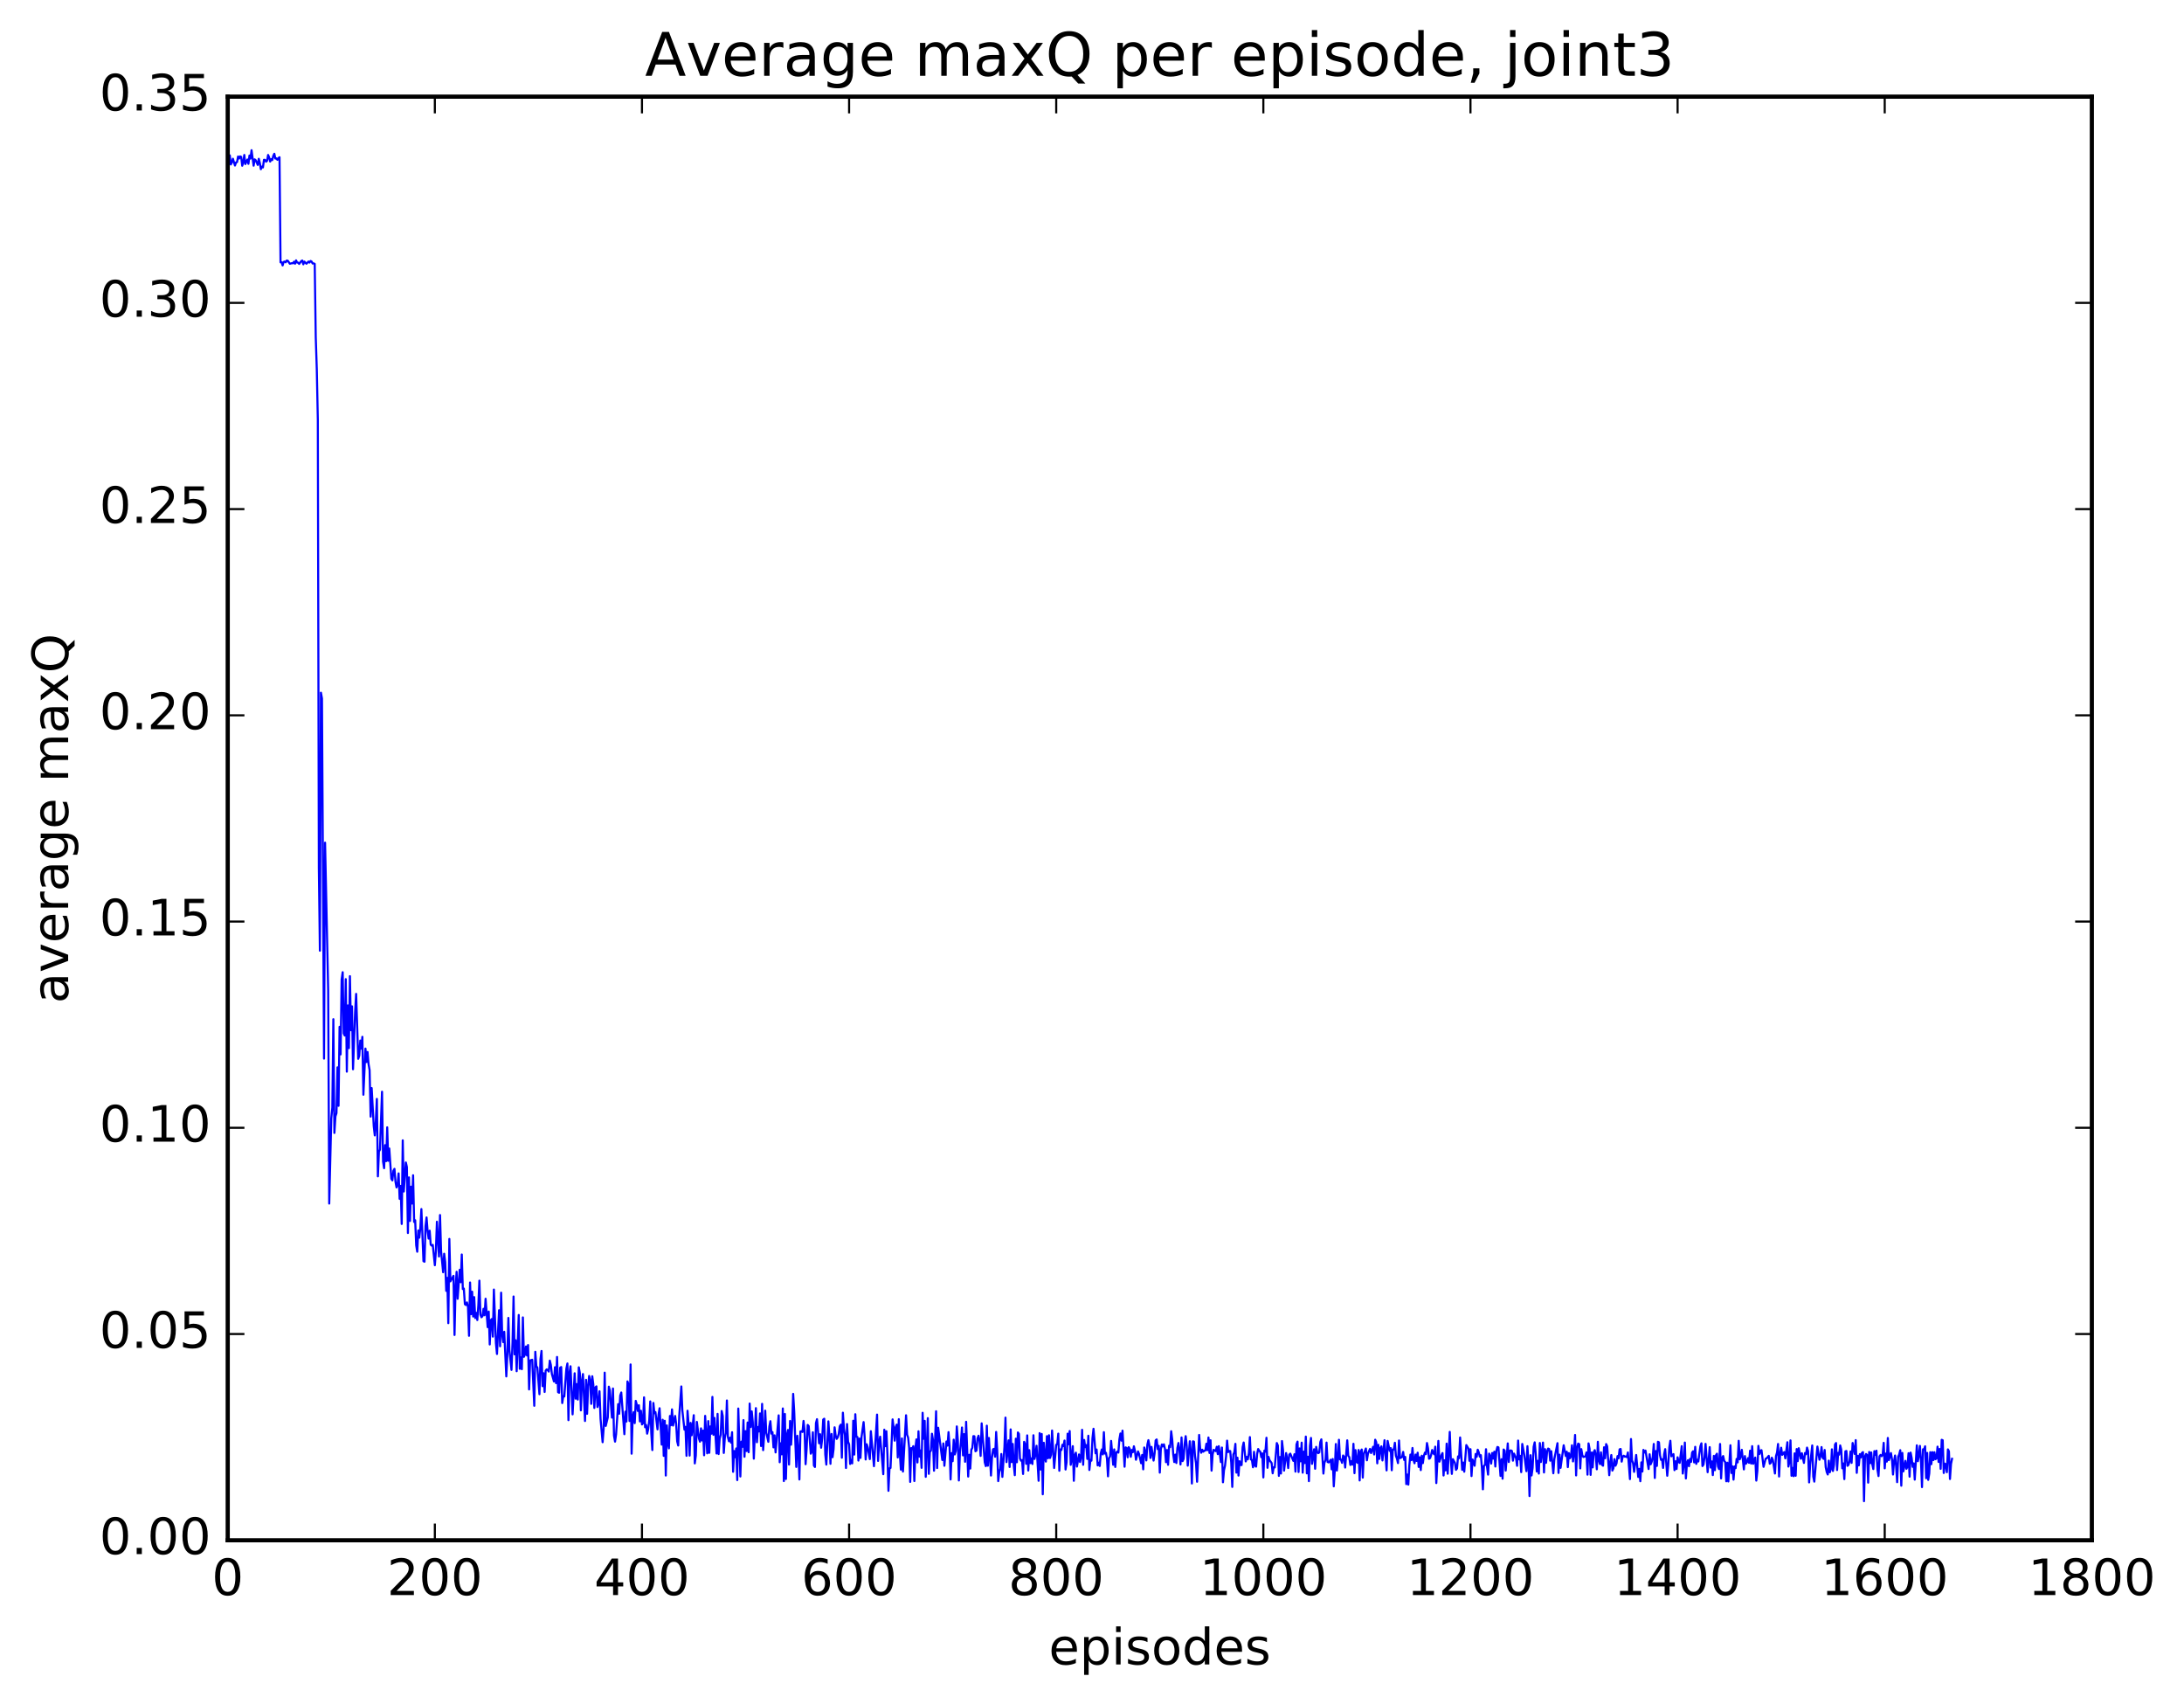 <?xml version="1.0" encoding="utf-8" standalone="no"?>
<!DOCTYPE svg PUBLIC "-//W3C//DTD SVG 1.1//EN"
  "http://www.w3.org/Graphics/SVG/1.1/DTD/svg11.dtd">
<!-- Created with matplotlib (http://matplotlib.org/) -->
<svg height="408pt" version="1.1" viewBox="0 0 523 408" width="523pt" xmlns="http://www.w3.org/2000/svg" xmlns:xlink="http://www.w3.org/1999/xlink">
 <defs>
  <style type="text/css">
*{stroke-linecap:butt;stroke-linejoin:round;stroke-miterlimit:100000;}
  </style>
 </defs>
 <g id="figure_1">
  <g id="patch_1">
   <path d="M 0 408.169 
L 523.403 408.169 
L 523.403 0 
L 0 0 
z
" style="fill:#ffffff;"/>
  </g>
  <g id="axes_1">
   <g id="patch_2">
    <path d="M 54.532 368.742 
L 500.933 368.742 
L 500.933 23.142 
L 54.532 23.142 
z
" style="fill:#ffffff;"/>
   </g>
   <g id="line2d_1">
    <path clip-path="url(#p79b39a0d99)" d="M 54.781 37.393 
L 55.029 37.196 
L 55.276 39.369 
L 55.525 38.87 
L 55.773 38.004 
L 56.269 39.627 
L 56.517 38.889 
L 56.764 38.807 
L 57.013 37.469 
L 57.261 37.949 
L 57.508 37.443 
L 57.757 37.557 
L 58.005 39.679 
L 58.252 38.902 
L 58.501 37.098 
L 58.748 39.277 
L 59.245 38.191 
L 59.492 39.219 
L 59.74 37.23 
L 59.989 37.972 
L 60.236 35.959 
L 60.733 39.663 
L 60.98 38.15 
L 61.228 38.352 
L 61.724 39.476 
L 61.972 38.015 
L 62.221 39.02 
L 62.468 40.51 
L 62.717 39.89 
L 62.965 40.086 
L 63.212 38.259 
L 63.461 38.279 
L 63.709 38.703 
L 63.956 38.498 
L 64.204 37.1 
L 64.453 37.695 
L 64.701 38.679 
L 64.948 38.093 
L 65.197 38.327 
L 65.445 37.309 
L 65.692 36.809 
L 65.941 37.965 
L 66.189 37.912 
L 66.436 38.256 
L 66.684 37.839 
L 66.933 37.644 
L 67.18 62.797 
L 67.428 62.769 
L 67.677 63.541 
L 67.924 62.716 
L 68.172 62.613 
L 68.421 62.802 
L 68.668 62.37 
L 68.916 62.422 
L 69.412 63.139 
L 69.909 63.005 
L 70.156 63.029 
L 70.404 62.661 
L 70.653 63.125 
L 70.9 62.331 
L 71.148 62.853 
L 71.397 62.876 
L 71.644 63.179 
L 72.141 62.506 
L 72.388 62.371 
L 72.636 63.274 
L 72.885 62.62 
L 73.38 63.13 
L 73.876 62.616 
L 74.124 62.861 
L 74.373 62.482 
L 74.621 62.614 
L 74.868 63.088 
L 75.117 63.048 
L 75.365 63.181 
L 75.612 80.702 
L 75.861 88.403 
L 76.109 100.475 
L 76.356 207.796 
L 76.605 227.599 
L 76.853 165.835 
L 77.1 167.209 
L 77.597 253.431 
L 77.844 201.734 
L 78.588 237.155 
L 78.837 288.131 
L 79.332 267.73 
L 79.581 265.177 
L 79.829 243.995 
L 80.076 271.224 
L 80.325 267.265 
L 80.573 266.48 
L 80.82 255.525 
L 81.069 264.734 
L 81.317 245.818 
L 81.564 252.425 
L 81.812 234.497 
L 82.061 232.752 
L 82.308 247.385 
L 82.556 247.916 
L 82.805 234.409 
L 83.052 256.555 
L 83.3 240.695 
L 83.549 250.923 
L 83.796 233.695 
L 84.044 246.64 
L 84.293 240.915 
L 84.54 255.984 
L 85.037 242.295 
L 85.284 237.938 
L 85.781 253.482 
L 86.028 252.749 
L 86.276 249.107 
L 86.525 251.056 
L 86.772 248.217 
L 87.02 262.081 
L 87.516 251.034 
L 87.764 254.26 
L 88.013 251.847 
L 88.26 254.761 
L 88.508 256.187 
L 88.757 267.319 
L 89.004 260.485 
L 89.501 269.605 
L 89.749 271.816 
L 89.996 268.409 
L 90.245 263.081 
L 90.493 281.619 
L 90.74 275.667 
L 90.989 275.236 
L 91.484 261.361 
L 91.733 278.081 
L 91.981 279.666 
L 92.228 274.15 
L 92.477 277.978 
L 92.725 269.88 
L 92.972 277.9 
L 93.221 274.95 
L 93.716 282.201 
L 93.965 282.585 
L 94.213 280.304 
L 94.46 279.824 
L 94.709 282.901 
L 94.957 284.267 
L 95.204 283.622 
L 95.453 280.915 
L 95.701 287.006 
L 95.948 283.899 
L 96.197 293.016 
L 96.445 272.998 
L 96.692 285.25 
L 97.189 278.299 
L 97.436 279.387 
L 97.684 295.183 
L 97.933 281.867 
L 98.18 292.302 
L 98.428 284.094 
L 98.677 288.127 
L 98.924 281.358 
L 99.172 292.534 
L 99.421 292.125 
L 99.668 298.141 
L 99.916 299.664 
L 100.165 294.591 
L 100.412 296.305 
L 100.66 293.911 
L 100.909 289.453 
L 101.404 301.925 
L 101.653 302.056 
L 101.9 293.53 
L 102.148 291.457 
L 102.397 294.749 
L 102.644 296.519 
L 102.892 294.631 
L 103.141 297.971 
L 103.388 298.21 
L 103.636 298.027 
L 104.132 302.895 
L 104.38 299.554 
L 104.629 292.484 
L 105.124 300.805 
L 105.373 290.882 
L 105.621 299.482 
L 106.117 304.578 
L 106.365 300.148 
L 106.612 302.131 
L 106.861 309.038 
L 107.109 305.921 
L 107.356 316.769 
L 107.605 296.601 
L 107.853 306.766 
L 108.597 305.438 
L 108.844 319.594 
L 109.093 308.425 
L 109.341 304.469 
L 109.588 310.93 
L 110.085 303.99 
L 110.332 306.967 
L 110.581 300.328 
L 110.829 308.601 
L 111.076 308.48 
L 111.325 312.227 
L 111.573 312.424 
L 111.82 311.795 
L 112.069 312.873 
L 112.317 319.791 
L 112.564 307.03 
L 112.812 314.616 
L 113.061 309.234 
L 113.308 315.183 
L 113.556 310.527 
L 113.805 315.544 
L 114.052 314.302 
L 114.3 316.022 
L 114.549 312.464 
L 114.796 306.588 
L 115.044 314.733 
L 115.293 315.351 
L 115.54 315.096 
L 115.788 313.32 
L 116.037 314.876 
L 116.284 310.92 
L 116.781 317.722 
L 117.028 313.987 
L 117.276 321.867 
L 117.525 316.063 
L 117.772 315.774 
L 118.02 319.99 
L 118.269 308.718 
L 118.764 321.568 
L 119.013 324.144 
L 119.508 313.667 
L 119.757 322.297 
L 120.004 309.471 
L 120.252 319.495 
L 120.501 321.307 
L 120.749 318.83 
L 121.245 329.513 
L 121.493 324.409 
L 121.74 315.512 
L 121.989 323.236 
L 122.484 327.951 
L 122.733 321.442 
L 122.981 310.381 
L 123.228 324.237 
L 123.477 320.852 
L 123.725 328.269 
L 124.221 314.809 
L 124.469 327.688 
L 124.716 324.959 
L 124.965 327.791 
L 125.213 315.39 
L 125.46 324.821 
L 125.709 324.304 
L 125.957 322.348 
L 126.204 324.51 
L 126.453 322.006 
L 126.701 332.629 
L 126.948 325.687 
L 127.445 325.528 
L 127.941 336.546 
L 128.189 323.616 
L 128.436 327.055 
L 128.685 327.4 
L 129.18 333.778 
L 129.429 325.356 
L 129.677 323.424 
L 129.924 331.851 
L 130.173 328.754 
L 130.421 333.236 
L 130.668 328.127 
L 130.917 327.827 
L 131.165 328.008 
L 131.412 328.354 
L 131.661 325.733 
L 131.909 326.752 
L 132.156 328.922 
L 132.653 330.726 
L 132.9 327.308 
L 133.149 331.121 
L 133.397 324.854 
L 133.644 333.284 
L 133.893 333.426 
L 134.141 327.428 
L 134.388 327.27 
L 134.637 335.895 
L 134.885 334.259 
L 135.132 334.319 
L 135.629 327.67 
L 135.876 326.415 
L 136.125 339.988 
L 136.373 328.682 
L 136.62 327.085 
L 137.117 338.6 
L 137.613 328.762 
L 137.861 334.843 
L 138.108 331.355 
L 138.357 335.059 
L 138.605 327.345 
L 138.852 328.697 
L 139.101 337.642 
L 139.349 330.648 
L 139.596 328.948 
L 140.093 340.187 
L 140.34 330.326 
L 140.589 338.468 
L 140.837 331.901 
L 141.084 329.409 
L 141.333 330.496 
L 141.581 336.089 
L 141.828 329.48 
L 142.077 331.415 
L 142.325 337.063 
L 142.572 332.143 
L 142.821 331.898 
L 143.069 336.84 
L 143.316 335.904 
L 143.565 333.069 
L 143.812 339.66 
L 144.309 345.268 
L 144.556 341.954 
L 144.804 328.612 
L 145.053 341.366 
L 145.548 339.335 
L 145.797 331.971 
L 146.044 332.89 
L 146.541 339.377 
L 146.788 332.409 
L 147.036 343.688 
L 147.285 345.126 
L 147.532 343.382 
L 148.029 336.152 
L 148.276 338.451 
L 148.524 334.113 
L 148.773 333.366 
L 149.517 343.353 
L 149.764 337.95 
L 150.012 340.311 
L 150.261 330.714 
L 150.508 331.412 
L 150.756 340.193 
L 151.005 326.649 
L 151.252 348.019 
L 151.5 339.366 
L 151.749 338.066 
L 151.996 340.694 
L 152.244 335.368 
L 152.493 336.296 
L 152.74 337.785 
L 152.988 336.418 
L 153.237 340.286 
L 153.484 337.738 
L 153.732 341.012 
L 153.981 340.743 
L 154.228 334.527 
L 154.476 341.684 
L 154.725 341.134 
L 154.972 343.22 
L 155.22 342.154 
L 155.469 340.075 
L 155.716 335.507 
L 155.964 343.113 
L 156.213 347.148 
L 156.46 335.869 
L 156.708 338.318 
L 156.957 338.057 
L 157.452 342.194 
L 157.701 338.652 
L 157.948 337.134 
L 158.445 345.846 
L 158.692 339.887 
L 158.94 348.537 
L 159.189 340.136 
L 159.436 353.245 
L 159.685 341.242 
L 159.933 345.323 
L 160.18 346.735 
L 160.429 338.989 
L 160.677 341.193 
L 160.924 337.407 
L 161.173 341.281 
L 161.668 338.981 
L 161.917 340.885 
L 162.165 345.072 
L 162.412 346.058 
L 162.661 338.916 
L 163.156 331.917 
L 163.405 337.698 
L 163.9 342.252 
L 164.149 341.592 
L 164.397 348.517 
L 164.644 337.733 
L 164.893 340.97 
L 165.141 348.469 
L 165.388 340.641 
L 165.637 343.6 
L 166.132 338.796 
L 166.381 350.339 
L 166.629 348.464 
L 166.876 340.407 
L 167.373 344.372 
L 167.62 345.138 
L 167.869 341.95 
L 168.117 344.84 
L 168.364 342.484 
L 168.613 348.39 
L 168.861 338.963 
L 169.357 347.928 
L 169.605 340.21 
L 169.852 347.803 
L 170.101 341.481 
L 170.349 343.232 
L 170.596 334.421 
L 170.845 343.491 
L 171.093 339.455 
L 171.589 347.968 
L 171.837 338.479 
L 172.084 348.103 
L 172.333 344.433 
L 172.581 343.48 
L 172.828 337.797 
L 173.077 339.022 
L 173.325 347.835 
L 173.572 344.212 
L 173.821 343.06 
L 174.069 335.275 
L 174.316 344.06 
L 174.565 345.042 
L 174.812 344.187 
L 175.06 345.372 
L 175.309 342.872 
L 175.556 352.349 
L 175.804 347.375 
L 176.053 348.866 
L 176.3 346.759 
L 176.548 354.335 
L 176.797 337.205 
L 177.292 353.474 
L 177.541 345.126 
L 177.788 346.385 
L 178.036 339.975 
L 178.285 348.748 
L 178.532 342.619 
L 178.78 347.379 
L 179.029 340.552 
L 179.276 347.662 
L 179.524 336.011 
L 179.773 341.641 
L 180.02 337.892 
L 180.268 340.436 
L 180.517 349.204 
L 181.012 337.106 
L 181.261 345.271 
L 181.508 341.628 
L 181.756 342.694 
L 182.005 338.372 
L 182.252 346.185 
L 182.5 336.086 
L 182.749 347.165 
L 182.996 343.514 
L 183.244 337.717 
L 183.493 342.966 
L 183.988 345.173 
L 184.237 341.5 
L 184.484 340.233 
L 184.732 343.222 
L 184.981 342.847 
L 185.228 346.501 
L 185.476 343.625 
L 185.725 347.711 
L 186.469 338.837 
L 186.716 350.062 
L 186.964 345.53 
L 187.213 348.166 
L 187.46 337.186 
L 187.708 354.575 
L 187.957 338.506 
L 188.204 354.075 
L 188.452 343.476 
L 188.701 342.326 
L 188.948 350.616 
L 189.196 340.179 
L 189.445 345.863 
L 189.692 341.452 
L 189.94 333.694 
L 190.189 337.952 
L 190.685 351.183 
L 190.933 343.727 
L 191.18 347.1 
L 191.429 354.187 
L 191.677 342.686 
L 191.924 342.637 
L 192.173 342.817 
L 192.421 340.169 
L 192.668 342.405 
L 192.917 350.532 
L 193.165 346.799 
L 193.412 341.131 
L 193.661 341.408 
L 194.156 348.019 
L 194.405 347.56 
L 194.653 342.896 
L 194.9 350.831 
L 195.149 351.2 
L 195.397 340.689 
L 195.644 339.755 
L 196.141 345.524 
L 196.388 343.35 
L 196.637 346.589 
L 196.885 344.419 
L 197.132 339.841 
L 197.381 339.647 
L 197.629 348.207 
L 197.876 350.624 
L 198.373 340.271 
L 198.62 343.949 
L 198.869 350.437 
L 199.117 343.292 
L 199.364 348.857 
L 199.613 346.927 
L 199.861 341.7 
L 200.108 343.635 
L 200.357 344.471 
L 200.605 344.103 
L 200.852 343.29 
L 201.101 341.441 
L 201.349 341.062 
L 201.596 348.98 
L 201.845 338.201 
L 202.093 341.93 
L 202.34 343.563 
L 202.589 351.439 
L 202.837 340.92 
L 203.084 345.152 
L 203.333 345.77 
L 203.581 350.472 
L 203.828 349.494 
L 204.077 350.327 
L 204.325 340.126 
L 204.572 348.234 
L 204.821 338.566 
L 205.069 343.947 
L 205.316 344.011 
L 205.565 349.664 
L 205.812 344.393 
L 206.06 349.036 
L 206.309 344.028 
L 206.804 340.45 
L 207.053 343.968 
L 207.3 349.399 
L 207.548 345.753 
L 207.797 346.493 
L 208.292 349.312 
L 208.541 342.632 
L 209.285 351.004 
L 210.029 338.654 
L 210.276 349.747 
L 210.524 345.308 
L 210.773 343.944 
L 211.517 352.928 
L 211.764 342.272 
L 212.012 346.218 
L 212.261 342.641 
L 212.508 348.145 
L 212.756 356.905 
L 213.005 351.518 
L 213.252 351.432 
L 213.749 339.803 
L 213.996 341.74 
L 214.244 344.901 
L 214.493 341.648 
L 214.74 341.051 
L 214.988 348.914 
L 215.237 339.757 
L 215.484 347.866 
L 215.732 351.834 
L 215.981 344.364 
L 216.228 352.29 
L 216.972 338.815 
L 217.22 343.463 
L 217.469 344.173 
L 217.716 346.614 
L 217.964 354.77 
L 218.213 346.667 
L 218.46 346.925 
L 218.708 346.21 
L 218.957 354.568 
L 219.204 346.773 
L 219.452 344.591 
L 219.701 350.114 
L 219.948 342.649 
L 220.196 348.729 
L 220.445 347.236 
L 220.692 351.402 
L 220.94 338.221 
L 221.189 344.437 
L 221.436 340.155 
L 221.685 353.55 
L 222.18 339.497 
L 222.429 352.838 
L 222.677 347.558 
L 222.924 347.298 
L 223.173 343.238 
L 223.421 344.714 
L 223.668 352.089 
L 224.165 337.857 
L 224.412 351.452 
L 224.661 341.803 
L 225.653 349.528 
L 225.9 345.56 
L 226.149 350.908 
L 226.644 345.095 
L 226.893 346.09 
L 227.141 342.851 
L 227.388 346.159 
L 227.637 354.18 
L 227.885 347.882 
L 228.132 349.814 
L 228.381 344.656 
L 228.629 348.203 
L 228.876 347.37 
L 229.125 341.485 
L 229.373 344.833 
L 229.62 354.422 
L 229.869 347.687 
L 230.117 345.265 
L 230.364 341.743 
L 230.613 348.423 
L 230.861 343.329 
L 231.108 349.951 
L 231.357 340.382 
L 231.852 353.491 
L 232.101 348.278 
L 232.349 351.576 
L 232.596 347.093 
L 232.845 346.604 
L 233.093 343.813 
L 233.34 343.847 
L 233.589 347.435 
L 233.837 347.262 
L 234.084 344.344 
L 234.333 343.716 
L 234.581 345.094 
L 234.828 348.543 
L 235.077 340.751 
L 235.821 350.077 
L 236.069 350.987 
L 236.316 341.312 
L 236.565 350.898 
L 236.812 344.245 
L 237.309 353.246 
L 237.556 348.897 
L 237.804 346.972 
L 238.053 346.85 
L 238.3 348.745 
L 238.548 342.808 
L 238.797 347.076 
L 239.044 354.585 
L 239.292 352.435 
L 239.541 351.615 
L 239.788 348.092 
L 240.036 353.57 
L 240.532 346.434 
L 240.78 339.38 
L 241.029 350.03 
L 241.524 344.822 
L 241.773 351.2 
L 242.02 342.198 
L 242.268 350.036 
L 242.517 345.682 
L 242.764 350.752 
L 243.012 353.157 
L 243.261 344.42 
L 243.508 350.064 
L 243.756 342.93 
L 244.005 343.283 
L 244.252 349.182 
L 244.5 349.689 
L 244.749 349.54 
L 244.996 352.869 
L 245.244 345.17 
L 245.493 345.818 
L 245.74 350.438 
L 245.988 343.632 
L 246.237 352.041 
L 246.484 347.169 
L 246.732 350.269 
L 246.981 349.15 
L 247.228 350.481 
L 247.476 343.6 
L 247.725 349.278 
L 247.972 348.226 
L 248.22 346.123 
L 248.716 354.5 
L 248.964 343.093 
L 249.213 351.809 
L 249.46 343.297 
L 249.708 357.731 
L 249.957 345.4 
L 250.204 349.056 
L 250.452 349.912 
L 250.701 343.824 
L 250.948 349.109 
L 251.196 343.603 
L 251.445 349.048 
L 251.692 348.263 
L 251.94 342.472 
L 252.436 351.437 
L 252.933 345.906 
L 253.18 345.647 
L 253.429 343.211 
L 253.677 352.099 
L 253.924 346.991 
L 254.173 347.139 
L 254.421 345.876 
L 254.668 346.188 
L 254.917 344.872 
L 255.165 351.803 
L 255.412 350.104 
L 255.661 343.223 
L 255.909 345.759 
L 256.156 342.59 
L 256.404 350.684 
L 256.652 349.129 
L 256.901 346.216 
L 257.149 354.506 
L 257.397 348.34 
L 257.644 347.776 
L 257.892 351.101 
L 258.389 348.194 
L 258.637 350.01 
L 258.885 348.88 
L 259.132 342.297 
L 259.38 350.671 
L 259.628 344.724 
L 259.877 346.439 
L 260.125 345.962 
L 260.373 349.265 
L 260.62 343.716 
L 260.868 351.915 
L 261.116 349.5 
L 261.365 349.685 
L 261.613 344.301 
L 261.861 342.05 
L 262.356 347.922 
L 262.604 347.016 
L 262.853 350.814 
L 263.101 350.175 
L 263.349 350.955 
L 263.596 347.961 
L 263.844 347.009 
L 264.092 348.195 
L 264.341 342.867 
L 264.589 347.983 
L 264.837 347.794 
L 265.084 349.168 
L 265.332 353.431 
L 265.58 349.081 
L 265.829 348.672 
L 266.077 344.954 
L 266.572 350.672 
L 266.82 346.984 
L 267.068 351.193 
L 267.317 347.756 
L 267.565 347.492 
L 267.812 347.759 
L 268.06 344.573 
L 268.308 343.178 
L 268.557 344.897 
L 268.805 342.503 
L 269.3 351.134 
L 269.548 346.502 
L 269.796 346.659 
L 270.045 348.879 
L 270.293 346.449 
L 270.541 346.841 
L 270.788 348.756 
L 271.036 347.129 
L 271.284 347.664 
L 271.533 346.247 
L 271.781 347.332 
L 272.029 349.467 
L 272.524 347.482 
L 272.772 348.112 
L 273.269 350.305 
L 273.517 348.314 
L 273.764 351.761 
L 274.012 346.528 
L 274.26 347.53 
L 274.509 349.628 
L 274.757 345.855 
L 275.005 344.772 
L 275.252 346.051 
L 275.5 349.042 
L 275.748 346.381 
L 276.245 349.666 
L 276.493 347.904 
L 276.74 344.813 
L 276.988 344.609 
L 277.236 346.912 
L 277.485 346.137 
L 277.733 352.547 
L 277.981 346.987 
L 278.228 345.808 
L 278.476 346.271 
L 278.724 345.776 
L 278.973 346.861 
L 279.221 350.053 
L 279.469 347.136 
L 279.716 350.67 
L 279.964 346.109 
L 280.212 346.452 
L 280.461 342.639 
L 280.709 344.613 
L 280.957 348.21 
L 281.204 350.018 
L 281.452 348.229 
L 281.7 350.247 
L 281.949 346.655 
L 282.197 345.455 
L 282.445 347.212 
L 282.692 350.592 
L 282.94 344.127 
L 283.188 349.798 
L 283.437 349.261 
L 283.685 345.633 
L 283.933 343.817 
L 284.18 346.127 
L 284.428 350.882 
L 284.925 345.033 
L 285.173 347.678 
L 285.421 355.152 
L 285.668 345.059 
L 285.916 345.13 
L 286.164 348.569 
L 286.413 350.318 
L 286.661 354.735 
L 287.156 343.525 
L 287.404 346.811 
L 287.652 347.786 
L 287.901 347.063 
L 288.149 347.535 
L 288.397 347.307 
L 288.644 347.256 
L 288.892 345.636 
L 289.14 347.181 
L 289.389 344.143 
L 289.637 347.84 
L 289.885 344.799 
L 290.132 352.07 
L 290.38 348.271 
L 290.628 347.087 
L 291.125 347.409 
L 291.373 346.358 
L 291.62 348.121 
L 291.868 346.217 
L 292.365 350.02 
L 292.613 346.544 
L 292.861 354.861 
L 293.108 351.969 
L 293.356 350.878 
L 293.604 348.664 
L 293.853 344.89 
L 294.101 347.635 
L 294.349 347.362 
L 294.596 347.386 
L 294.844 350.113 
L 295.092 355.968 
L 295.341 348.206 
L 295.589 347.658 
L 295.837 345.657 
L 296.084 352.553 
L 296.332 348.971 
L 296.58 353.255 
L 296.829 349.813 
L 297.077 350.731 
L 297.325 350.739 
L 297.572 346.452 
L 297.82 345.338 
L 298.317 349.867 
L 298.565 348.776 
L 298.812 349.362 
L 299.06 347.92 
L 299.308 344.043 
L 299.557 349.399 
L 299.805 349.559 
L 300.053 351.269 
L 300.3 347.565 
L 300.548 350.896 
L 300.796 351.111 
L 301.045 348.061 
L 301.293 346.896 
L 301.541 347.334 
L 301.788 347.523 
L 302.036 348.855 
L 302.284 347.945 
L 302.533 353.699 
L 302.781 347.282 
L 303.029 347.546 
L 303.276 344.202 
L 303.524 351.396 
L 303.772 348.779 
L 304.021 349.575 
L 304.517 350.262 
L 304.764 352.709 
L 305.012 351.274 
L 305.26 351.311 
L 305.757 345.469 
L 306.005 346.061 
L 306.252 353.324 
L 306.5 348.807 
L 306.748 352.762 
L 306.997 344.989 
L 307.245 347.156 
L 307.493 352.067 
L 307.988 347.86 
L 308.236 349.278 
L 308.485 351.453 
L 308.733 348.248 
L 308.981 348.008 
L 309.724 349.742 
L 309.973 348.151 
L 310.221 352.306 
L 310.469 345.788 
L 310.716 345.124 
L 310.964 352.4 
L 311.212 346.76 
L 311.461 349.843 
L 311.709 345.373 
L 311.957 352.56 
L 312.204 347.528 
L 312.452 350.262 
L 312.7 343.924 
L 312.949 352.72 
L 313.197 348.746 
L 313.445 354.595 
L 313.692 346.157 
L 313.94 344.244 
L 314.188 350.446 
L 314.685 346.954 
L 314.933 351.622 
L 315.18 346.381 
L 315.428 347.614 
L 315.676 347.889 
L 315.925 347.722 
L 316.173 345.235 
L 316.421 344.582 
L 316.916 352.777 
L 317.164 350.18 
L 317.413 349.504 
L 317.661 345.358 
L 317.909 349.993 
L 318.156 350.102 
L 318.404 349.878 
L 318.652 349.466 
L 318.901 351.765 
L 319.149 349.286 
L 319.397 355.828 
L 319.644 352.014 
L 319.892 345.703 
L 320.14 352.049 
L 320.389 349.501 
L 320.637 344.685 
L 320.885 349.363 
L 321.132 349.457 
L 321.38 350.211 
L 321.628 348.446 
L 321.877 348.78 
L 322.125 351.335 
L 322.62 344.822 
L 322.868 348.526 
L 323.116 348.839 
L 323.365 350.715 
L 323.613 349.82 
L 323.861 350.631 
L 324.108 345.645 
L 324.356 352.677 
L 324.604 347.153 
L 324.853 349.958 
L 325.101 350.21 
L 325.349 347.131 
L 325.596 354.42 
L 325.844 347.562 
L 326.092 347.02 
L 326.341 353.739 
L 326.589 347.999 
L 327.084 346.775 
L 327.332 349.598 
L 327.58 348.007 
L 328.077 346.87 
L 328.325 347.863 
L 328.82 346.36 
L 329.068 348.205 
L 329.317 344.675 
L 329.565 345.254 
L 329.812 350.322 
L 330.06 345.887 
L 330.308 349.269 
L 330.557 346.676 
L 330.805 346.256 
L 331.053 349.635 
L 331.548 344.786 
L 332.045 352.012 
L 332.293 344.955 
L 332.788 347.349 
L 333.036 346.674 
L 333.284 351.98 
L 333.533 347.027 
L 333.781 347.004 
L 334.029 345.401 
L 334.276 348.517 
L 334.524 349.197 
L 334.772 350.267 
L 335.021 344.856 
L 335.269 349.077 
L 335.764 348.806 
L 336.012 347.594 
L 336.26 349.514 
L 336.509 348.79 
L 336.757 355.301 
L 337.005 353.019 
L 337.252 355.415 
L 337.5 350.717 
L 337.748 348.231 
L 337.997 349.554 
L 338.245 346.648 
L 338.493 349.548 
L 338.74 350.303 
L 338.988 348.228 
L 339.236 349.749 
L 339.485 347.781 
L 339.733 351.189 
L 339.981 348.874 
L 340.228 351.947 
L 340.476 348.498 
L 340.724 350.284 
L 340.973 348.561 
L 341.221 347.751 
L 341.469 348.111 
L 341.716 345.463 
L 341.964 346.711 
L 342.212 349.227 
L 342.461 349.066 
L 342.709 348.328 
L 342.957 347.127 
L 343.204 347.86 
L 343.452 348.163 
L 343.7 346.335 
L 343.949 355.052 
L 344.445 344.951 
L 344.692 349.928 
L 345.188 348.36 
L 345.437 347.868 
L 345.685 353.235 
L 345.933 349.587 
L 346.18 352.01 
L 346.428 345.607 
L 346.676 352.807 
L 347.173 342.797 
L 347.421 349.362 
L 347.668 352.85 
L 347.916 349.321 
L 348.413 350.241 
L 348.661 351.883 
L 348.909 351.551 
L 349.156 348.661 
L 349.404 349.09 
L 349.652 344.136 
L 350.149 351.875 
L 350.397 350.146 
L 350.644 352.328 
L 351.14 345.953 
L 351.637 346.768 
L 351.885 349.716 
L 352.132 346.936 
L 352.38 353.374 
L 352.628 349.402 
L 353.125 350.903 
L 353.373 348.089 
L 353.62 348.771 
L 353.868 347.065 
L 354.116 347.683 
L 354.365 348.731 
L 354.613 348.368 
L 354.861 351.233 
L 355.108 356.546 
L 355.356 350.928 
L 355.604 350.736 
L 355.853 346.946 
L 356.101 351.188 
L 356.349 353.027 
L 356.596 347.998 
L 356.844 348.516 
L 357.092 350.377 
L 357.341 347.845 
L 357.589 349.195 
L 357.837 347.542 
L 358.084 351.088 
L 358.332 347.359 
L 358.58 346.407 
L 358.829 346.503 
L 359.325 353.342 
L 359.572 349.34 
L 359.82 354.001 
L 360.068 347.012 
L 360.317 347.276 
L 360.565 352.054 
L 361.06 345.55 
L 361.308 350.013 
L 361.557 347.312 
L 361.805 347.228 
L 362.053 347.371 
L 362.3 349.69 
L 362.548 347.985 
L 363.045 349.093 
L 363.293 350.915 
L 363.541 344.873 
L 363.788 349.381 
L 364.036 348.53 
L 364.284 352.431 
L 364.533 345.685 
L 365.029 348.371 
L 365.524 352.199 
L 365.772 346.22 
L 366.021 350.268 
L 366.269 358.163 
L 366.517 348.378 
L 366.764 353.223 
L 367.012 351.383 
L 367.26 346.368 
L 367.509 345.302 
L 367.757 348.068 
L 368.005 352.273 
L 368.252 349.722 
L 368.5 352.773 
L 368.748 345.458 
L 368.997 350.011 
L 369.493 345.357 
L 369.74 352.509 
L 369.988 346.933 
L 370.236 350.203 
L 370.485 347.453 
L 370.733 346.788 
L 370.981 346.904 
L 371.228 349.69 
L 371.476 347.415 
L 371.973 352.701 
L 372.221 349.278 
L 372.964 345.497 
L 373.212 352.626 
L 373.461 348.252 
L 373.709 351.406 
L 374.452 345.998 
L 374.949 348.568 
L 375.197 347.538 
L 375.445 351.231 
L 375.692 347.872 
L 375.94 349.112 
L 376.188 348.689 
L 376.437 346.006 
L 376.685 349.87 
L 376.933 347.665 
L 377.18 343.536 
L 377.428 353.218 
L 377.676 346.577 
L 377.925 345.595 
L 378.173 345.745 
L 378.421 351.536 
L 378.668 346.922 
L 378.916 348.379 
L 379.164 348.811 
L 379.661 348.656 
L 379.909 347.71 
L 380.156 353.032 
L 380.404 345.549 
L 380.652 346.856 
L 380.901 353.087 
L 381.149 347.732 
L 381.397 351.299 
L 381.644 347.67 
L 381.892 347.163 
L 382.14 348.471 
L 382.389 351.748 
L 382.637 345.166 
L 382.885 349.583 
L 383.132 350.492 
L 383.38 347.69 
L 383.628 350.689 
L 383.877 350.894 
L 384.125 346.475 
L 384.373 349.11 
L 384.62 345.712 
L 384.868 346.247 
L 385.365 353.165 
L 385.613 349.95 
L 385.861 348.338 
L 386.108 352.061 
L 386.356 351.536 
L 386.604 349.315 
L 386.853 350.893 
L 387.101 350.354 
L 387.349 348.586 
L 387.596 349.112 
L 387.844 346.977 
L 388.092 346.889 
L 388.341 349.919 
L 388.589 348.709 
L 388.837 348.498 
L 389.084 348.737 
L 389.332 348.669 
L 389.58 348.844 
L 389.829 347.721 
L 390.325 354.101 
L 390.572 344.504 
L 390.82 349.605 
L 391.068 350.302 
L 391.317 352.37 
L 391.812 348.323 
L 392.308 353.594 
L 392.557 351.648 
L 392.805 354.61 
L 393.053 350.095 
L 393.3 352.282 
L 393.548 347.105 
L 393.796 347.739 
L 394.045 347.273 
L 394.788 351.682 
L 395.036 348.154 
L 395.284 350.556 
L 395.533 349.93 
L 395.781 348.78 
L 396.029 345.681 
L 396.276 353.828 
L 396.524 347.381 
L 396.772 350.946 
L 397.021 345.163 
L 397.269 345.295 
L 397.517 348.396 
L 397.764 349.491 
L 398.012 349.343 
L 398.26 351.422 
L 398.509 348.162 
L 398.757 346.926 
L 399.252 353.296 
L 399.5 350.606 
L 399.748 346.505 
L 399.997 344.921 
L 400.245 348.636 
L 400.74 348.116 
L 400.988 351.961 
L 401.236 349.832 
L 401.485 351.687 
L 401.733 348.877 
L 401.981 350 
L 402.228 350.212 
L 402.724 346.214 
L 402.973 352.769 
L 403.221 350.569 
L 403.469 345.353 
L 403.716 353.941 
L 403.964 350.36 
L 404.212 349.573 
L 404.461 351.018 
L 404.709 349.255 
L 404.957 349.977 
L 405.204 347.754 
L 405.452 347.425 
L 405.7 350.108 
L 405.949 346.371 
L 406.197 350.452 
L 406.445 349.454 
L 406.692 349.883 
L 407.188 346.237 
L 407.437 345.531 
L 407.685 350.976 
L 407.933 350.616 
L 408.18 348.852 
L 408.428 345.665 
L 408.925 352.446 
L 409.421 346.441 
L 409.668 351.335 
L 409.916 349.868 
L 410.164 353.139 
L 410.413 348.531 
L 410.661 351.969 
L 410.909 348.395 
L 411.156 348.015 
L 411.404 351.074 
L 411.652 351.688 
L 411.901 345.692 
L 412.149 353.933 
L 412.397 348.984 
L 412.644 348.577 
L 412.892 349.735 
L 413.14 350.035 
L 413.389 354.626 
L 413.637 350.167 
L 413.885 354.668 
L 414.38 345.996 
L 414.628 352.639 
L 414.877 351.052 
L 415.125 354.226 
L 415.373 351.064 
L 415.62 351.482 
L 415.868 349.268 
L 416.116 350.102 
L 416.365 344.929 
L 416.613 349.357 
L 416.861 348.669 
L 417.108 347.088 
L 417.604 351.779 
L 417.853 348.59 
L 418.101 350.418 
L 418.349 350.015 
L 418.596 349.087 
L 418.844 350.211 
L 419.092 347.298 
L 419.341 350.377 
L 419.589 346.21 
L 419.837 350.431 
L 420.084 349.881 
L 420.332 348.942 
L 420.58 354.459 
L 420.829 352.176 
L 421.077 346.139 
L 421.325 348.103 
L 421.572 347.312 
L 421.82 347.167 
L 422.317 351.163 
L 422.812 349.221 
L 423.06 349.129 
L 423.557 348.527 
L 423.805 350.418 
L 424.053 350.2 
L 424.3 348.971 
L 424.548 349.561 
L 425.045 352.758 
L 425.293 348.59 
L 425.541 347.745 
L 425.788 345.689 
L 426.036 353.477 
L 426.284 347.958 
L 426.533 346.587 
L 426.781 348.297 
L 427.276 347.626 
L 427.524 349.132 
L 428.021 345.275 
L 428.269 351.099 
L 428.517 349.918 
L 428.764 344.835 
L 429.012 353.304 
L 429.26 351.427 
L 429.509 353.396 
L 429.757 347.935 
L 430.005 353.3 
L 430.252 346.904 
L 430.5 349.79 
L 430.748 346.702 
L 431.245 349.222 
L 431.493 347.906 
L 431.988 350.228 
L 432.236 347.858 
L 432.485 348.145 
L 432.733 346.556 
L 432.981 347.402 
L 433.228 354.893 
L 433.476 350.612 
L 433.973 346.041 
L 434.221 353.5 
L 434.469 354.706 
L 435.212 346.313 
L 435.709 349.466 
L 435.957 348.546 
L 436.204 346.433 
L 436.452 348.901 
L 436.7 349.254 
L 436.949 347.128 
L 437.197 351.233 
L 437.445 352.396 
L 437.692 352.995 
L 437.94 349.676 
L 438.188 352.46 
L 438.437 351.697 
L 438.685 346.973 
L 438.933 352.154 
L 439.18 350.688 
L 439.428 345.813 
L 439.676 345.461 
L 439.925 351.931 
L 440.173 347.822 
L 440.421 348.243 
L 440.668 346.039 
L 440.916 347.008 
L 441.164 351.513 
L 441.413 350.356 
L 441.661 354.102 
L 441.909 347.459 
L 442.156 347.366 
L 442.404 350.925 
L 442.652 350.7 
L 442.901 349.854 
L 443.149 347.471 
L 443.397 350.215 
L 443.644 345.458 
L 444.14 348.071 
L 444.389 344.767 
L 444.637 352.602 
L 444.885 348.52 
L 445.132 350.817 
L 445.38 348.121 
L 445.628 348.909 
L 445.877 347.811 
L 446.125 347.644 
L 446.373 359.383 
L 446.62 348.633 
L 446.868 348.088 
L 447.116 348.311 
L 447.365 354.944 
L 447.613 347.602 
L 447.861 350.281 
L 448.108 347.724 
L 448.356 350.556 
L 448.604 351.701 
L 448.853 347.404 
L 449.101 348.288 
L 449.349 347.296 
L 449.596 351.832 
L 449.844 353.374 
L 450.092 348.645 
L 450.341 348.301 
L 450.589 348.617 
L 450.837 348.305 
L 451.084 345.417 
L 451.332 351.525 
L 451.58 347.99 
L 451.829 349.916 
L 452.077 344.252 
L 452.325 349.56 
L 452.82 347.863 
L 453.068 349.33 
L 453.317 353.002 
L 453.565 349.782 
L 453.812 348.452 
L 454.06 351.001 
L 454.308 354.837 
L 454.557 348.766 
L 454.805 348.183 
L 455.053 347.18 
L 455.3 355.677 
L 455.548 347.831 
L 455.796 352.252 
L 456.293 349.73 
L 456.541 351.639 
L 456.788 351.084 
L 457.036 347.899 
L 457.284 353.515 
L 457.533 347.755 
L 457.781 349.024 
L 458.029 351.16 
L 458.276 350.33 
L 458.524 354.22 
L 459.021 346.014 
L 459.269 349.81 
L 459.517 348.438 
L 459.764 346.149 
L 460.012 349.673 
L 460.26 356.015 
L 460.509 346.957 
L 460.757 347.004 
L 461.005 346.244 
L 461.252 353.893 
L 461.5 347.822 
L 461.748 354.286 
L 461.997 352.758 
L 462.245 347.654 
L 462.493 350.532 
L 462.74 347.647 
L 462.988 349.543 
L 463.236 347.663 
L 463.485 349.338 
L 463.733 349.115 
L 463.981 346.331 
L 464.228 349.987 
L 464.476 346.892 
L 464.724 351.645 
L 464.973 344.691 
L 465.221 344.802 
L 465.469 352.636 
L 465.716 350.383 
L 465.964 350.537 
L 466.212 352.447 
L 466.461 346.987 
L 466.709 347.443 
L 466.957 354.077 
L 467.204 350.475 
L 467.452 349.241 
L 467.452 349.241 
" style="fill:none;stroke:#0000ff;stroke-linecap:square;stroke-width:0.5;"/>
   </g>
   <g id="patch_3">
    <path d="M 54.532 368.742 
L 500.933 368.742 
" style="fill:none;stroke:#000000;stroke-linecap:square;stroke-linejoin:miter;"/>
   </g>
   <g id="patch_4">
    <path d="M 500.933 368.742 
L 500.933 23.142 
" style="fill:none;stroke:#000000;stroke-linecap:square;stroke-linejoin:miter;"/>
   </g>
   <g id="patch_5">
    <path d="M 54.532 368.742 
L 54.532 23.142 
" style="fill:none;stroke:#000000;stroke-linecap:square;stroke-linejoin:miter;"/>
   </g>
   <g id="patch_6">
    <path d="M 54.532 23.142 
L 500.933 23.142 
" style="fill:none;stroke:#000000;stroke-linecap:square;stroke-linejoin:miter;"/>
   </g>
   <g id="matplotlib.axis_1">
    <g id="xtick_1">
     <g id="line2d_2">
      <defs>
       <path d="M 0 0 
L 0 -4 
" id="m92f9862b7a" style="stroke:#000000;stroke-width:0.5;"/>
      </defs>
      <g>
       <use style="stroke:#000000;stroke-width:0.5;" x="54.532" xlink:href="#m92f9862b7a" y="368.742"/>
      </g>
     </g>
     <g id="line2d_3">
      <defs>
       <path d="M 0 0 
L 0 4 
" id="mf64d41fe92" style="stroke:#000000;stroke-width:0.5;"/>
      </defs>
      <g>
       <use style="stroke:#000000;stroke-width:0.5;" x="54.532" xlink:href="#mf64d41fe92" y="23.142"/>
      </g>
     </g>
     <g id="text_1">
      <!-- 0 -->
      <defs>
       <path d="M 31.781 66.406 
Q 24.172 66.406 20.328 58.906 
Q 16.5 51.422 16.5 36.375 
Q 16.5 21.391 20.328 13.891 
Q 24.172 6.391 31.781 6.391 
Q 39.453 6.391 43.281 13.891 
Q 47.125 21.391 47.125 36.375 
Q 47.125 51.422 43.281 58.906 
Q 39.453 66.406 31.781 66.406 
M 31.781 74.219 
Q 44.047 74.219 50.516 64.516 
Q 56.984 54.828 56.984 36.375 
Q 56.984 17.969 50.516 8.266 
Q 44.047 -1.422 31.781 -1.422 
Q 19.531 -1.422 13.062 8.266 
Q 6.594 17.969 6.594 36.375 
Q 6.594 54.828 13.062 64.516 
Q 19.531 74.219 31.781 74.219 
" id="BitstreamVeraSans-Roman-30"/>
      </defs>
      <g transform="translate(50.715 381.86)scale(0.12 -0.12)">
       <use xlink:href="#BitstreamVeraSans-Roman-30"/>
      </g>
     </g>
    </g>
    <g id="xtick_2">
     <g id="line2d_4">
      <g>
       <use style="stroke:#000000;stroke-width:0.5;" x="104.132" xlink:href="#m92f9862b7a" y="368.742"/>
      </g>
     </g>
     <g id="line2d_5">
      <g>
       <use style="stroke:#000000;stroke-width:0.5;" x="104.132" xlink:href="#mf64d41fe92" y="23.142"/>
      </g>
     </g>
     <g id="text_2">
      <!-- 200 -->
      <defs>
       <path d="M 19.188 8.297 
L 53.609 8.297 
L 53.609 0 
L 7.328 0 
L 7.328 8.297 
Q 12.938 14.109 22.625 23.891 
Q 32.328 33.688 34.812 36.531 
Q 39.547 41.844 41.422 45.531 
Q 43.312 49.219 43.312 52.781 
Q 43.312 58.594 39.234 62.25 
Q 35.156 65.922 28.609 65.922 
Q 23.969 65.922 18.812 64.312 
Q 13.672 62.703 7.812 59.422 
L 7.812 69.391 
Q 13.766 71.781 18.938 73 
Q 24.125 74.219 28.422 74.219 
Q 39.75 74.219 46.484 68.547 
Q 53.219 62.891 53.219 53.422 
Q 53.219 48.922 51.531 44.891 
Q 49.859 40.875 45.406 35.406 
Q 44.188 33.984 37.641 27.219 
Q 31.109 20.453 19.188 8.297 
" id="BitstreamVeraSans-Roman-32"/>
      </defs>
      <g transform="translate(92.68 381.86)scale(0.12 -0.12)">
       <use xlink:href="#BitstreamVeraSans-Roman-32"/>
       <use x="63.623" xlink:href="#BitstreamVeraSans-Roman-30"/>
       <use x="127.246" xlink:href="#BitstreamVeraSans-Roman-30"/>
      </g>
     </g>
    </g>
    <g id="xtick_3">
     <g id="line2d_6">
      <g>
       <use style="stroke:#000000;stroke-width:0.5;" x="153.732" xlink:href="#m92f9862b7a" y="368.742"/>
      </g>
     </g>
     <g id="line2d_7">
      <g>
       <use style="stroke:#000000;stroke-width:0.5;" x="153.732" xlink:href="#mf64d41fe92" y="23.142"/>
      </g>
     </g>
     <g id="text_3">
      <!-- 400 -->
      <defs>
       <path d="M 37.797 64.312 
L 12.891 25.391 
L 37.797 25.391 
z
M 35.203 72.906 
L 47.609 72.906 
L 47.609 25.391 
L 58.016 25.391 
L 58.016 17.188 
L 47.609 17.188 
L 47.609 0 
L 37.797 0 
L 37.797 17.188 
L 4.891 17.188 
L 4.891 26.703 
z
" id="BitstreamVeraSans-Roman-34"/>
      </defs>
      <g transform="translate(142.28 381.86)scale(0.12 -0.12)">
       <use xlink:href="#BitstreamVeraSans-Roman-34"/>
       <use x="63.623" xlink:href="#BitstreamVeraSans-Roman-30"/>
       <use x="127.246" xlink:href="#BitstreamVeraSans-Roman-30"/>
      </g>
     </g>
    </g>
    <g id="xtick_4">
     <g id="line2d_8">
      <g>
       <use style="stroke:#000000;stroke-width:0.5;" x="203.333" xlink:href="#m92f9862b7a" y="368.742"/>
      </g>
     </g>
     <g id="line2d_9">
      <g>
       <use style="stroke:#000000;stroke-width:0.5;" x="203.333" xlink:href="#mf64d41fe92" y="23.142"/>
      </g>
     </g>
     <g id="text_4">
      <!-- 600 -->
      <defs>
       <path d="M 33.016 40.375 
Q 26.375 40.375 22.484 35.828 
Q 18.609 31.297 18.609 23.391 
Q 18.609 15.531 22.484 10.953 
Q 26.375 6.391 33.016 6.391 
Q 39.656 6.391 43.531 10.953 
Q 47.406 15.531 47.406 23.391 
Q 47.406 31.297 43.531 35.828 
Q 39.656 40.375 33.016 40.375 
M 52.594 71.297 
L 52.594 62.312 
Q 48.875 64.062 45.094 64.984 
Q 41.312 65.922 37.594 65.922 
Q 27.828 65.922 22.672 59.328 
Q 17.531 52.734 16.797 39.406 
Q 19.672 43.656 24.016 45.922 
Q 28.375 48.188 33.594 48.188 
Q 44.578 48.188 50.953 41.516 
Q 57.328 34.859 57.328 23.391 
Q 57.328 12.156 50.688 5.359 
Q 44.047 -1.422 33.016 -1.422 
Q 20.359 -1.422 13.672 8.266 
Q 6.984 17.969 6.984 36.375 
Q 6.984 53.656 15.188 63.938 
Q 23.391 74.219 37.203 74.219 
Q 40.922 74.219 44.703 73.484 
Q 48.484 72.75 52.594 71.297 
" id="BitstreamVeraSans-Roman-36"/>
      </defs>
      <g transform="translate(191.88 381.86)scale(0.12 -0.12)">
       <use xlink:href="#BitstreamVeraSans-Roman-36"/>
       <use x="63.623" xlink:href="#BitstreamVeraSans-Roman-30"/>
       <use x="127.246" xlink:href="#BitstreamVeraSans-Roman-30"/>
      </g>
     </g>
    </g>
    <g id="xtick_5">
     <g id="line2d_10">
      <g>
       <use style="stroke:#000000;stroke-width:0.5;" x="252.933" xlink:href="#m92f9862b7a" y="368.742"/>
      </g>
     </g>
     <g id="line2d_11">
      <g>
       <use style="stroke:#000000;stroke-width:0.5;" x="252.933" xlink:href="#mf64d41fe92" y="23.142"/>
      </g>
     </g>
     <g id="text_5">
      <!-- 800 -->
      <defs>
       <path d="M 31.781 34.625 
Q 24.75 34.625 20.719 30.859 
Q 16.703 27.094 16.703 20.516 
Q 16.703 13.922 20.719 10.156 
Q 24.75 6.391 31.781 6.391 
Q 38.812 6.391 42.859 10.172 
Q 46.922 13.969 46.922 20.516 
Q 46.922 27.094 42.891 30.859 
Q 38.875 34.625 31.781 34.625 
M 21.922 38.812 
Q 15.578 40.375 12.031 44.719 
Q 8.5 49.078 8.5 55.328 
Q 8.5 64.062 14.719 69.141 
Q 20.953 74.219 31.781 74.219 
Q 42.672 74.219 48.875 69.141 
Q 55.078 64.062 55.078 55.328 
Q 55.078 49.078 51.531 44.719 
Q 48 40.375 41.703 38.812 
Q 48.828 37.156 52.797 32.312 
Q 56.781 27.484 56.781 20.516 
Q 56.781 9.906 50.312 4.234 
Q 43.844 -1.422 31.781 -1.422 
Q 19.734 -1.422 13.25 4.234 
Q 6.781 9.906 6.781 20.516 
Q 6.781 27.484 10.781 32.312 
Q 14.797 37.156 21.922 38.812 
M 18.312 54.391 
Q 18.312 48.734 21.844 45.562 
Q 25.391 42.391 31.781 42.391 
Q 38.141 42.391 41.719 45.562 
Q 45.312 48.734 45.312 54.391 
Q 45.312 60.062 41.719 63.234 
Q 38.141 66.406 31.781 66.406 
Q 25.391 66.406 21.844 63.234 
Q 18.312 60.062 18.312 54.391 
" id="BitstreamVeraSans-Roman-38"/>
      </defs>
      <g transform="translate(241.48 381.86)scale(0.12 -0.12)">
       <use xlink:href="#BitstreamVeraSans-Roman-38"/>
       <use x="63.623" xlink:href="#BitstreamVeraSans-Roman-30"/>
       <use x="127.246" xlink:href="#BitstreamVeraSans-Roman-30"/>
      </g>
     </g>
    </g>
    <g id="xtick_6">
     <g id="line2d_12">
      <g>
       <use style="stroke:#000000;stroke-width:0.5;" x="302.533" xlink:href="#m92f9862b7a" y="368.742"/>
      </g>
     </g>
     <g id="line2d_13">
      <g>
       <use style="stroke:#000000;stroke-width:0.5;" x="302.533" xlink:href="#mf64d41fe92" y="23.142"/>
      </g>
     </g>
     <g id="text_6">
      <!-- 1000 -->
      <defs>
       <path d="M 12.406 8.297 
L 28.516 8.297 
L 28.516 63.922 
L 10.984 60.406 
L 10.984 69.391 
L 28.422 72.906 
L 38.281 72.906 
L 38.281 8.297 
L 54.391 8.297 
L 54.391 0 
L 12.406 0 
z
" id="BitstreamVeraSans-Roman-31"/>
      </defs>
      <g transform="translate(287.262 381.86)scale(0.12 -0.12)">
       <use xlink:href="#BitstreamVeraSans-Roman-31"/>
       <use x="63.623" xlink:href="#BitstreamVeraSans-Roman-30"/>
       <use x="127.246" xlink:href="#BitstreamVeraSans-Roman-30"/>
       <use x="190.869" xlink:href="#BitstreamVeraSans-Roman-30"/>
      </g>
     </g>
    </g>
    <g id="xtick_7">
     <g id="line2d_14">
      <g>
       <use style="stroke:#000000;stroke-width:0.5;" x="352.132" xlink:href="#m92f9862b7a" y="368.742"/>
      </g>
     </g>
     <g id="line2d_15">
      <g>
       <use style="stroke:#000000;stroke-width:0.5;" x="352.132" xlink:href="#mf64d41fe92" y="23.142"/>
      </g>
     </g>
     <g id="text_7">
      <!-- 1200 -->
      <g transform="translate(336.863 381.86)scale(0.12 -0.12)">
       <use xlink:href="#BitstreamVeraSans-Roman-31"/>
       <use x="63.623" xlink:href="#BitstreamVeraSans-Roman-32"/>
       <use x="127.246" xlink:href="#BitstreamVeraSans-Roman-30"/>
       <use x="190.869" xlink:href="#BitstreamVeraSans-Roman-30"/>
      </g>
     </g>
    </g>
    <g id="xtick_8">
     <g id="line2d_16">
      <g>
       <use style="stroke:#000000;stroke-width:0.5;" x="401.733" xlink:href="#m92f9862b7a" y="368.742"/>
      </g>
     </g>
     <g id="line2d_17">
      <g>
       <use style="stroke:#000000;stroke-width:0.5;" x="401.733" xlink:href="#mf64d41fe92" y="23.142"/>
      </g>
     </g>
     <g id="text_8">
      <!-- 1400 -->
      <g transform="translate(386.462 381.86)scale(0.12 -0.12)">
       <use xlink:href="#BitstreamVeraSans-Roman-31"/>
       <use x="63.623" xlink:href="#BitstreamVeraSans-Roman-34"/>
       <use x="127.246" xlink:href="#BitstreamVeraSans-Roman-30"/>
       <use x="190.869" xlink:href="#BitstreamVeraSans-Roman-30"/>
      </g>
     </g>
    </g>
    <g id="xtick_9">
     <g id="line2d_18">
      <g>
       <use style="stroke:#000000;stroke-width:0.5;" x="451.332" xlink:href="#m92f9862b7a" y="368.742"/>
      </g>
     </g>
     <g id="line2d_19">
      <g>
       <use style="stroke:#000000;stroke-width:0.5;" x="451.332" xlink:href="#mf64d41fe92" y="23.142"/>
      </g>
     </g>
     <g id="text_9">
      <!-- 1600 -->
      <g transform="translate(436.062 381.86)scale(0.12 -0.12)">
       <use xlink:href="#BitstreamVeraSans-Roman-31"/>
       <use x="63.623" xlink:href="#BitstreamVeraSans-Roman-36"/>
       <use x="127.246" xlink:href="#BitstreamVeraSans-Roman-30"/>
       <use x="190.869" xlink:href="#BitstreamVeraSans-Roman-30"/>
      </g>
     </g>
    </g>
    <g id="xtick_10">
     <g id="line2d_20">
      <g>
       <use style="stroke:#000000;stroke-width:0.5;" x="500.933" xlink:href="#m92f9862b7a" y="368.742"/>
      </g>
     </g>
     <g id="line2d_21">
      <g>
       <use style="stroke:#000000;stroke-width:0.5;" x="500.933" xlink:href="#mf64d41fe92" y="23.142"/>
      </g>
     </g>
     <g id="text_10">
      <!-- 1800 -->
      <g transform="translate(485.663 381.86)scale(0.12 -0.12)">
       <use xlink:href="#BitstreamVeraSans-Roman-31"/>
       <use x="63.623" xlink:href="#BitstreamVeraSans-Roman-38"/>
       <use x="127.246" xlink:href="#BitstreamVeraSans-Roman-30"/>
       <use x="190.869" xlink:href="#BitstreamVeraSans-Roman-30"/>
      </g>
     </g>
    </g>
    <g id="text_11">
     <!-- episodes -->
     <defs>
      <path d="M 9.422 54.688 
L 18.406 54.688 
L 18.406 0 
L 9.422 0 
z
M 9.422 75.984 
L 18.406 75.984 
L 18.406 64.594 
L 9.422 64.594 
z
" id="BitstreamVeraSans-Roman-69"/>
      <path d="M 45.406 46.391 
L 45.406 75.984 
L 54.391 75.984 
L 54.391 0 
L 45.406 0 
L 45.406 8.203 
Q 42.578 3.328 38.25 0.953 
Q 33.938 -1.422 27.875 -1.422 
Q 17.969 -1.422 11.734 6.484 
Q 5.516 14.406 5.516 27.297 
Q 5.516 40.188 11.734 48.094 
Q 17.969 56 27.875 56 
Q 33.938 56 38.25 53.625 
Q 42.578 51.266 45.406 46.391 
M 14.797 27.297 
Q 14.797 17.391 18.875 11.75 
Q 22.953 6.109 30.078 6.109 
Q 37.203 6.109 41.297 11.75 
Q 45.406 17.391 45.406 27.297 
Q 45.406 37.203 41.297 42.844 
Q 37.203 48.484 30.078 48.484 
Q 22.953 48.484 18.875 42.844 
Q 14.797 37.203 14.797 27.297 
" id="BitstreamVeraSans-Roman-64"/>
      <path d="M 30.609 48.391 
Q 23.391 48.391 19.188 42.75 
Q 14.984 37.109 14.984 27.297 
Q 14.984 17.484 19.156 11.844 
Q 23.344 6.203 30.609 6.203 
Q 37.797 6.203 41.984 11.859 
Q 46.188 17.531 46.188 27.297 
Q 46.188 37.016 41.984 42.703 
Q 37.797 48.391 30.609 48.391 
M 30.609 56 
Q 42.328 56 49.016 48.375 
Q 55.719 40.766 55.719 27.297 
Q 55.719 13.875 49.016 6.219 
Q 42.328 -1.422 30.609 -1.422 
Q 18.844 -1.422 12.172 6.219 
Q 5.516 13.875 5.516 27.297 
Q 5.516 40.766 12.172 48.375 
Q 18.844 56 30.609 56 
" id="BitstreamVeraSans-Roman-6f"/>
      <path d="M 18.109 8.203 
L 18.109 -20.797 
L 9.078 -20.797 
L 9.078 54.688 
L 18.109 54.688 
L 18.109 46.391 
Q 20.953 51.266 25.266 53.625 
Q 29.594 56 35.594 56 
Q 45.562 56 51.781 48.094 
Q 58.016 40.188 58.016 27.297 
Q 58.016 14.406 51.781 6.484 
Q 45.562 -1.422 35.594 -1.422 
Q 29.594 -1.422 25.266 0.953 
Q 20.953 3.328 18.109 8.203 
M 48.688 27.297 
Q 48.688 37.203 44.609 42.844 
Q 40.531 48.484 33.406 48.484 
Q 26.266 48.484 22.188 42.844 
Q 18.109 37.203 18.109 27.297 
Q 18.109 17.391 22.188 11.75 
Q 26.266 6.109 33.406 6.109 
Q 40.531 6.109 44.609 11.75 
Q 48.688 17.391 48.688 27.297 
" id="BitstreamVeraSans-Roman-70"/>
      <path d="M 44.281 53.078 
L 44.281 44.578 
Q 40.484 46.531 36.375 47.5 
Q 32.281 48.484 27.875 48.484 
Q 21.188 48.484 17.844 46.438 
Q 14.5 44.391 14.5 40.281 
Q 14.5 37.156 16.891 35.375 
Q 19.281 33.594 26.516 31.984 
L 29.594 31.297 
Q 39.156 29.25 43.188 25.516 
Q 47.219 21.781 47.219 15.094 
Q 47.219 7.469 41.188 3.016 
Q 35.156 -1.422 24.609 -1.422 
Q 20.219 -1.422 15.453 -0.562 
Q 10.688 0.297 5.422 2 
L 5.422 11.281 
Q 10.406 8.688 15.234 7.391 
Q 20.062 6.109 24.812 6.109 
Q 31.156 6.109 34.562 8.281 
Q 37.984 10.453 37.984 14.406 
Q 37.984 18.062 35.516 20.016 
Q 33.062 21.969 24.703 23.781 
L 21.578 24.516 
Q 13.234 26.266 9.516 29.906 
Q 5.812 33.547 5.812 39.891 
Q 5.812 47.609 11.281 51.797 
Q 16.75 56 26.812 56 
Q 31.781 56 36.172 55.266 
Q 40.578 54.547 44.281 53.078 
" id="BitstreamVeraSans-Roman-73"/>
      <path d="M 56.203 29.594 
L 56.203 25.203 
L 14.891 25.203 
Q 15.484 15.922 20.484 11.062 
Q 25.484 6.203 34.422 6.203 
Q 39.594 6.203 44.453 7.469 
Q 49.312 8.734 54.109 11.281 
L 54.109 2.781 
Q 49.266 0.734 44.188 -0.344 
Q 39.109 -1.422 33.891 -1.422 
Q 20.797 -1.422 13.156 6.188 
Q 5.516 13.812 5.516 26.812 
Q 5.516 40.234 12.766 48.109 
Q 20.016 56 32.328 56 
Q 43.359 56 49.781 48.891 
Q 56.203 41.797 56.203 29.594 
M 47.219 32.234 
Q 47.125 39.594 43.094 43.984 
Q 39.062 48.391 32.422 48.391 
Q 24.906 48.391 20.391 44.141 
Q 15.875 39.891 15.188 32.172 
z
" id="BitstreamVeraSans-Roman-65"/>
     </defs>
     <g transform="translate(251.141 398.474)scale(0.12 -0.12)">
      <use xlink:href="#BitstreamVeraSans-Roman-65"/>
      <use x="61.523" xlink:href="#BitstreamVeraSans-Roman-70"/>
      <use x="125.0" xlink:href="#BitstreamVeraSans-Roman-69"/>
      <use x="152.783" xlink:href="#BitstreamVeraSans-Roman-73"/>
      <use x="204.883" xlink:href="#BitstreamVeraSans-Roman-6f"/>
      <use x="266.064" xlink:href="#BitstreamVeraSans-Roman-64"/>
      <use x="329.541" xlink:href="#BitstreamVeraSans-Roman-65"/>
      <use x="391.064" xlink:href="#BitstreamVeraSans-Roman-73"/>
     </g>
    </g>
   </g>
   <g id="matplotlib.axis_2">
    <g id="ytick_1">
     <g id="line2d_22">
      <defs>
       <path d="M 0 0 
L 4 0 
" id="mf02abfe22b" style="stroke:#000000;stroke-width:0.5;"/>
      </defs>
      <g>
       <use style="stroke:#000000;stroke-width:0.5;" x="54.532" xlink:href="#mf02abfe22b" y="368.742"/>
      </g>
     </g>
     <g id="line2d_23">
      <defs>
       <path d="M 0 0 
L -4 0 
" id="m25eda88f88" style="stroke:#000000;stroke-width:0.5;"/>
      </defs>
      <g>
       <use style="stroke:#000000;stroke-width:0.5;" x="500.933" xlink:href="#m25eda88f88" y="368.742"/>
      </g>
     </g>
     <g id="text_12">
      <!-- 0.00 -->
      <defs>
       <path d="M 10.688 12.406 
L 21 12.406 
L 21 0 
L 10.688 0 
z
" id="BitstreamVeraSans-Roman-2e"/>
      </defs>
      <g transform="translate(23.814 372.053)scale(0.12 -0.12)">
       <use xlink:href="#BitstreamVeraSans-Roman-30"/>
       <use x="63.623" xlink:href="#BitstreamVeraSans-Roman-2e"/>
       <use x="95.41" xlink:href="#BitstreamVeraSans-Roman-30"/>
       <use x="159.033" xlink:href="#BitstreamVeraSans-Roman-30"/>
      </g>
     </g>
    </g>
    <g id="ytick_2">
     <g id="line2d_24">
      <g>
       <use style="stroke:#000000;stroke-width:0.5;" x="54.532" xlink:href="#mf02abfe22b" y="319.37"/>
      </g>
     </g>
     <g id="line2d_25">
      <g>
       <use style="stroke:#000000;stroke-width:0.5;" x="500.933" xlink:href="#m25eda88f88" y="319.37"/>
      </g>
     </g>
     <g id="text_13">
      <!-- 0.05 -->
      <defs>
       <path d="M 10.797 72.906 
L 49.516 72.906 
L 49.516 64.594 
L 19.828 64.594 
L 19.828 46.734 
Q 21.969 47.469 24.109 47.828 
Q 26.266 48.188 28.422 48.188 
Q 40.625 48.188 47.75 41.5 
Q 54.891 34.812 54.891 23.391 
Q 54.891 11.625 47.562 5.094 
Q 40.234 -1.422 26.906 -1.422 
Q 22.312 -1.422 17.547 -0.641 
Q 12.797 0.141 7.719 1.703 
L 7.719 11.625 
Q 12.109 9.234 16.797 8.062 
Q 21.484 6.891 26.703 6.891 
Q 35.156 6.891 40.078 11.328 
Q 45.016 15.766 45.016 23.391 
Q 45.016 31 40.078 35.438 
Q 35.156 39.891 26.703 39.891 
Q 22.75 39.891 18.812 39.016 
Q 14.891 38.141 10.797 36.281 
z
" id="BitstreamVeraSans-Roman-35"/>
      </defs>
      <g transform="translate(23.814 322.682)scale(0.12 -0.12)">
       <use xlink:href="#BitstreamVeraSans-Roman-30"/>
       <use x="63.623" xlink:href="#BitstreamVeraSans-Roman-2e"/>
       <use x="95.41" xlink:href="#BitstreamVeraSans-Roman-30"/>
       <use x="159.033" xlink:href="#BitstreamVeraSans-Roman-35"/>
      </g>
     </g>
    </g>
    <g id="ytick_3">
     <g id="line2d_26">
      <g>
       <use style="stroke:#000000;stroke-width:0.5;" x="54.532" xlink:href="#mf02abfe22b" y="269.999"/>
      </g>
     </g>
     <g id="line2d_27">
      <g>
       <use style="stroke:#000000;stroke-width:0.5;" x="500.933" xlink:href="#m25eda88f88" y="269.999"/>
      </g>
     </g>
     <g id="text_14">
      <!-- 0.10 -->
      <g transform="translate(23.814 273.31)scale(0.12 -0.12)">
       <use xlink:href="#BitstreamVeraSans-Roman-30"/>
       <use x="63.623" xlink:href="#BitstreamVeraSans-Roman-2e"/>
       <use x="95.41" xlink:href="#BitstreamVeraSans-Roman-31"/>
       <use x="159.033" xlink:href="#BitstreamVeraSans-Roman-30"/>
      </g>
     </g>
    </g>
    <g id="ytick_4">
     <g id="line2d_28">
      <g>
       <use style="stroke:#000000;stroke-width:0.5;" x="54.532" xlink:href="#mf02abfe22b" y="220.627"/>
      </g>
     </g>
     <g id="line2d_29">
      <g>
       <use style="stroke:#000000;stroke-width:0.5;" x="500.933" xlink:href="#m25eda88f88" y="220.627"/>
      </g>
     </g>
     <g id="text_15">
      <!-- 0.15 -->
      <g transform="translate(23.814 223.939)scale(0.12 -0.12)">
       <use xlink:href="#BitstreamVeraSans-Roman-30"/>
       <use x="63.623" xlink:href="#BitstreamVeraSans-Roman-2e"/>
       <use x="95.41" xlink:href="#BitstreamVeraSans-Roman-31"/>
       <use x="159.033" xlink:href="#BitstreamVeraSans-Roman-35"/>
      </g>
     </g>
    </g>
    <g id="ytick_5">
     <g id="line2d_30">
      <g>
       <use style="stroke:#000000;stroke-width:0.5;" x="54.532" xlink:href="#mf02abfe22b" y="171.256"/>
      </g>
     </g>
     <g id="line2d_31">
      <g>
       <use style="stroke:#000000;stroke-width:0.5;" x="500.933" xlink:href="#m25eda88f88" y="171.256"/>
      </g>
     </g>
     <g id="text_16">
      <!-- 0.20 -->
      <g transform="translate(23.814 174.567)scale(0.12 -0.12)">
       <use xlink:href="#BitstreamVeraSans-Roman-30"/>
       <use x="63.623" xlink:href="#BitstreamVeraSans-Roman-2e"/>
       <use x="95.41" xlink:href="#BitstreamVeraSans-Roman-32"/>
       <use x="159.033" xlink:href="#BitstreamVeraSans-Roman-30"/>
      </g>
     </g>
    </g>
    <g id="ytick_6">
     <g id="line2d_32">
      <g>
       <use style="stroke:#000000;stroke-width:0.5;" x="54.532" xlink:href="#mf02abfe22b" y="121.885"/>
      </g>
     </g>
     <g id="line2d_33">
      <g>
       <use style="stroke:#000000;stroke-width:0.5;" x="500.933" xlink:href="#m25eda88f88" y="121.885"/>
      </g>
     </g>
     <g id="text_17">
      <!-- 0.25 -->
      <g transform="translate(23.814 125.196)scale(0.12 -0.12)">
       <use xlink:href="#BitstreamVeraSans-Roman-30"/>
       <use x="63.623" xlink:href="#BitstreamVeraSans-Roman-2e"/>
       <use x="95.41" xlink:href="#BitstreamVeraSans-Roman-32"/>
       <use x="159.033" xlink:href="#BitstreamVeraSans-Roman-35"/>
      </g>
     </g>
    </g>
    <g id="ytick_7">
     <g id="line2d_34">
      <g>
       <use style="stroke:#000000;stroke-width:0.5;" x="54.532" xlink:href="#mf02abfe22b" y="72.513"/>
      </g>
     </g>
     <g id="line2d_35">
      <g>
       <use style="stroke:#000000;stroke-width:0.5;" x="500.933" xlink:href="#m25eda88f88" y="72.513"/>
      </g>
     </g>
     <g id="text_18">
      <!-- 0.30 -->
      <defs>
       <path d="M 40.578 39.312 
Q 47.656 37.797 51.625 33 
Q 55.609 28.219 55.609 21.188 
Q 55.609 10.406 48.188 4.484 
Q 40.766 -1.422 27.094 -1.422 
Q 22.516 -1.422 17.656 -0.516 
Q 12.797 0.391 7.625 2.203 
L 7.625 11.719 
Q 11.719 9.328 16.594 8.109 
Q 21.484 6.891 26.812 6.891 
Q 36.078 6.891 40.938 10.547 
Q 45.797 14.203 45.797 21.188 
Q 45.797 27.641 41.281 31.266 
Q 36.766 34.906 28.719 34.906 
L 20.219 34.906 
L 20.219 43.016 
L 29.109 43.016 
Q 36.375 43.016 40.234 45.922 
Q 44.094 48.828 44.094 54.297 
Q 44.094 59.906 40.109 62.906 
Q 36.141 65.922 28.719 65.922 
Q 24.656 65.922 20.016 65.031 
Q 15.375 64.156 9.812 62.312 
L 9.812 71.094 
Q 15.438 72.656 20.344 73.438 
Q 25.25 74.219 29.594 74.219 
Q 40.828 74.219 47.359 69.109 
Q 53.906 64.016 53.906 55.328 
Q 53.906 49.266 50.438 45.094 
Q 46.969 40.922 40.578 39.312 
" id="BitstreamVeraSans-Roman-33"/>
      </defs>
      <g transform="translate(23.814 75.824)scale(0.12 -0.12)">
       <use xlink:href="#BitstreamVeraSans-Roman-30"/>
       <use x="63.623" xlink:href="#BitstreamVeraSans-Roman-2e"/>
       <use x="95.41" xlink:href="#BitstreamVeraSans-Roman-33"/>
       <use x="159.033" xlink:href="#BitstreamVeraSans-Roman-30"/>
      </g>
     </g>
    </g>
    <g id="ytick_8">
     <g id="line2d_36">
      <g>
       <use style="stroke:#000000;stroke-width:0.5;" x="54.532" xlink:href="#mf02abfe22b" y="23.142"/>
      </g>
     </g>
     <g id="line2d_37">
      <g>
       <use style="stroke:#000000;stroke-width:0.5;" x="500.933" xlink:href="#m25eda88f88" y="23.142"/>
      </g>
     </g>
     <g id="text_19">
      <!-- 0.35 -->
      <g transform="translate(23.814 26.453)scale(0.12 -0.12)">
       <use xlink:href="#BitstreamVeraSans-Roman-30"/>
       <use x="63.623" xlink:href="#BitstreamVeraSans-Roman-2e"/>
       <use x="95.41" xlink:href="#BitstreamVeraSans-Roman-33"/>
       <use x="159.033" xlink:href="#BitstreamVeraSans-Roman-35"/>
      </g>
     </g>
    </g>
    <g id="text_20">
     <!-- average maxQ -->
     <defs>
      <path d="M 34.281 27.484 
Q 23.391 27.484 19.188 25 
Q 14.984 22.516 14.984 16.5 
Q 14.984 11.719 18.141 8.906 
Q 21.297 6.109 26.703 6.109 
Q 34.188 6.109 38.703 11.406 
Q 43.219 16.703 43.219 25.484 
L 43.219 27.484 
z
M 52.203 31.203 
L 52.203 0 
L 43.219 0 
L 43.219 8.297 
Q 40.141 3.328 35.547 0.953 
Q 30.953 -1.422 24.312 -1.422 
Q 15.922 -1.422 10.953 3.297 
Q 6 8.016 6 15.922 
Q 6 25.141 12.172 29.828 
Q 18.359 34.516 30.609 34.516 
L 43.219 34.516 
L 43.219 35.406 
Q 43.219 41.609 39.141 45 
Q 35.062 48.391 27.688 48.391 
Q 23 48.391 18.547 47.266 
Q 14.109 46.141 10.016 43.891 
L 10.016 52.203 
Q 14.938 54.109 19.578 55.047 
Q 24.219 56 28.609 56 
Q 40.484 56 46.344 49.844 
Q 52.203 43.703 52.203 31.203 
" id="BitstreamVeraSans-Roman-61"/>
      <path d="M 52 44.188 
Q 55.375 50.25 60.062 53.125 
Q 64.75 56 71.094 56 
Q 79.641 56 84.281 50.016 
Q 88.922 44.047 88.922 33.016 
L 88.922 0 
L 79.891 0 
L 79.891 32.719 
Q 79.891 40.578 77.094 44.375 
Q 74.312 48.188 68.609 48.188 
Q 61.625 48.188 57.562 43.547 
Q 53.516 38.922 53.516 30.906 
L 53.516 0 
L 44.484 0 
L 44.484 32.719 
Q 44.484 40.625 41.703 44.406 
Q 38.922 48.188 33.109 48.188 
Q 26.219 48.188 22.156 43.531 
Q 18.109 38.875 18.109 30.906 
L 18.109 0 
L 9.078 0 
L 9.078 54.688 
L 18.109 54.688 
L 18.109 46.188 
Q 21.188 51.219 25.484 53.609 
Q 29.781 56 35.688 56 
Q 41.656 56 45.828 52.969 
Q 50 49.953 52 44.188 
" id="BitstreamVeraSans-Roman-6d"/>
      <path d="M 45.406 27.984 
Q 45.406 37.75 41.375 43.109 
Q 37.359 48.484 30.078 48.484 
Q 22.859 48.484 18.828 43.109 
Q 14.797 37.75 14.797 27.984 
Q 14.797 18.266 18.828 12.891 
Q 22.859 7.516 30.078 7.516 
Q 37.359 7.516 41.375 12.891 
Q 45.406 18.266 45.406 27.984 
M 54.391 6.781 
Q 54.391 -7.172 48.188 -13.984 
Q 42 -20.797 29.203 -20.797 
Q 24.469 -20.797 20.266 -20.094 
Q 16.062 -19.391 12.109 -17.922 
L 12.109 -9.188 
Q 16.062 -11.328 19.922 -12.344 
Q 23.781 -13.375 27.781 -13.375 
Q 36.625 -13.375 41.016 -8.766 
Q 45.406 -4.156 45.406 5.172 
L 45.406 9.625 
Q 42.625 4.781 38.281 2.391 
Q 33.938 0 27.875 0 
Q 17.828 0 11.672 7.656 
Q 5.516 15.328 5.516 27.984 
Q 5.516 40.672 11.672 48.328 
Q 17.828 56 27.875 56 
Q 33.938 56 38.281 53.609 
Q 42.625 51.219 45.406 46.391 
L 45.406 54.688 
L 54.391 54.688 
z
" id="BitstreamVeraSans-Roman-67"/>
      <path d="M 54.891 54.688 
L 35.109 28.078 
L 55.906 0 
L 45.312 0 
L 29.391 21.484 
L 13.484 0 
L 2.875 0 
L 24.125 28.609 
L 4.688 54.688 
L 15.281 54.688 
L 29.781 35.203 
L 44.281 54.688 
z
" id="BitstreamVeraSans-Roman-78"/>
      <path d="M 41.109 46.297 
Q 39.594 47.172 37.812 47.578 
Q 36.031 48 33.891 48 
Q 26.266 48 22.188 43.047 
Q 18.109 38.094 18.109 28.812 
L 18.109 0 
L 9.078 0 
L 9.078 54.688 
L 18.109 54.688 
L 18.109 46.188 
Q 20.953 51.172 25.484 53.578 
Q 30.031 56 36.531 56 
Q 37.453 56 38.578 55.875 
Q 39.703 55.766 41.062 55.516 
z
" id="BitstreamVeraSans-Roman-72"/>
      <path id="BitstreamVeraSans-Roman-20"/>
      <path d="M 39.406 66.219 
Q 28.656 66.219 22.328 58.203 
Q 16.016 50.203 16.016 36.375 
Q 16.016 22.609 22.328 14.594 
Q 28.656 6.594 39.406 6.594 
Q 50.141 6.594 56.422 14.594 
Q 62.703 22.609 62.703 36.375 
Q 62.703 50.203 56.422 58.203 
Q 50.141 66.219 39.406 66.219 
M 53.219 1.312 
L 66.219 -12.891 
L 54.297 -12.891 
L 43.5 -1.219 
Q 41.891 -1.312 41.031 -1.359 
Q 40.188 -1.422 39.406 -1.422 
Q 24.031 -1.422 14.812 8.859 
Q 5.609 19.141 5.609 36.375 
Q 5.609 53.656 14.812 63.938 
Q 24.031 74.219 39.406 74.219 
Q 54.734 74.219 63.906 63.938 
Q 73.094 53.656 73.094 36.375 
Q 73.094 23.688 67.984 14.641 
Q 62.891 5.609 53.219 1.312 
" id="BitstreamVeraSans-Roman-51"/>
      <path d="M 2.984 54.688 
L 12.5 54.688 
L 29.594 8.797 
L 46.688 54.688 
L 56.203 54.688 
L 35.688 0 
L 23.484 0 
z
" id="BitstreamVeraSans-Roman-76"/>
     </defs>
     <g transform="translate(16.318 240.209)rotate(-90.0)scale(0.12 -0.12)">
      <use xlink:href="#BitstreamVeraSans-Roman-61"/>
      <use x="61.279" xlink:href="#BitstreamVeraSans-Roman-76"/>
      <use x="120.459" xlink:href="#BitstreamVeraSans-Roman-65"/>
      <use x="181.982" xlink:href="#BitstreamVeraSans-Roman-72"/>
      <use x="223.096" xlink:href="#BitstreamVeraSans-Roman-61"/>
      <use x="284.375" xlink:href="#BitstreamVeraSans-Roman-67"/>
      <use x="347.852" xlink:href="#BitstreamVeraSans-Roman-65"/>
      <use x="409.375" xlink:href="#BitstreamVeraSans-Roman-20"/>
      <use x="441.162" xlink:href="#BitstreamVeraSans-Roman-6d"/>
      <use x="538.574" xlink:href="#BitstreamVeraSans-Roman-61"/>
      <use x="599.854" xlink:href="#BitstreamVeraSans-Roman-78"/>
      <use x="659.033" xlink:href="#BitstreamVeraSans-Roman-51"/>
     </g>
    </g>
   </g>
   <g id="text_21">
    <!-- Average maxQ per episode, joint3 -->
    <defs>
     <path d="M 18.312 70.219 
L 18.312 54.688 
L 36.812 54.688 
L 36.812 47.703 
L 18.312 47.703 
L 18.312 18.016 
Q 18.312 11.328 20.141 9.422 
Q 21.969 7.516 27.594 7.516 
L 36.812 7.516 
L 36.812 0 
L 27.594 0 
Q 17.188 0 13.234 3.875 
Q 9.281 7.766 9.281 18.016 
L 9.281 47.703 
L 2.688 47.703 
L 2.688 54.688 
L 9.281 54.688 
L 9.281 70.219 
z
" id="BitstreamVeraSans-Roman-74"/>
     <path d="M 54.891 33.016 
L 54.891 0 
L 45.906 0 
L 45.906 32.719 
Q 45.906 40.484 42.875 44.328 
Q 39.844 48.188 33.797 48.188 
Q 26.516 48.188 22.312 43.547 
Q 18.109 38.922 18.109 30.906 
L 18.109 0 
L 9.078 0 
L 9.078 54.688 
L 18.109 54.688 
L 18.109 46.188 
Q 21.344 51.125 25.703 53.562 
Q 30.078 56 35.797 56 
Q 45.219 56 50.047 50.172 
Q 54.891 44.344 54.891 33.016 
" id="BitstreamVeraSans-Roman-6e"/>
     <path d="M 34.188 63.188 
L 20.797 26.906 
L 47.609 26.906 
z
M 28.609 72.906 
L 39.797 72.906 
L 67.578 0 
L 57.328 0 
L 50.688 18.703 
L 17.828 18.703 
L 11.188 0 
L 0.781 0 
z
" id="BitstreamVeraSans-Roman-41"/>
     <path d="M 9.422 54.688 
L 18.406 54.688 
L 18.406 -0.984 
Q 18.406 -11.422 14.422 -16.109 
Q 10.453 -20.797 1.609 -20.797 
L -1.812 -20.797 
L -1.812 -13.188 
L 0.594 -13.188 
Q 5.719 -13.188 7.562 -10.812 
Q 9.422 -8.453 9.422 -0.984 
z
M 9.422 75.984 
L 18.406 75.984 
L 18.406 64.594 
L 9.422 64.594 
z
" id="BitstreamVeraSans-Roman-6a"/>
     <path d="M 11.719 12.406 
L 22.016 12.406 
L 22.016 4 
L 14.016 -11.625 
L 7.719 -11.625 
L 11.719 4 
z
" id="BitstreamVeraSans-Roman-2c"/>
    </defs>
    <g transform="translate(154.459 18.142)scale(0.144 -0.144)">
     <use xlink:href="#BitstreamVeraSans-Roman-41"/>
     <use x="68.33" xlink:href="#BitstreamVeraSans-Roman-76"/>
     <use x="127.51" xlink:href="#BitstreamVeraSans-Roman-65"/>
     <use x="189.033" xlink:href="#BitstreamVeraSans-Roman-72"/>
     <use x="230.146" xlink:href="#BitstreamVeraSans-Roman-61"/>
     <use x="291.426" xlink:href="#BitstreamVeraSans-Roman-67"/>
     <use x="354.902" xlink:href="#BitstreamVeraSans-Roman-65"/>
     <use x="416.426" xlink:href="#BitstreamVeraSans-Roman-20"/>
     <use x="448.213" xlink:href="#BitstreamVeraSans-Roman-6d"/>
     <use x="545.625" xlink:href="#BitstreamVeraSans-Roman-61"/>
     <use x="606.904" xlink:href="#BitstreamVeraSans-Roman-78"/>
     <use x="666.084" xlink:href="#BitstreamVeraSans-Roman-51"/>
     <use x="744.795" xlink:href="#BitstreamVeraSans-Roman-20"/>
     <use x="776.582" xlink:href="#BitstreamVeraSans-Roman-70"/>
     <use x="840.059" xlink:href="#BitstreamVeraSans-Roman-65"/>
     <use x="901.582" xlink:href="#BitstreamVeraSans-Roman-72"/>
     <use x="942.695" xlink:href="#BitstreamVeraSans-Roman-20"/>
     <use x="974.482" xlink:href="#BitstreamVeraSans-Roman-65"/>
     <use x="1036.006" xlink:href="#BitstreamVeraSans-Roman-70"/>
     <use x="1099.482" xlink:href="#BitstreamVeraSans-Roman-69"/>
     <use x="1127.266" xlink:href="#BitstreamVeraSans-Roman-73"/>
     <use x="1179.365" xlink:href="#BitstreamVeraSans-Roman-6f"/>
     <use x="1240.547" xlink:href="#BitstreamVeraSans-Roman-64"/>
     <use x="1304.023" xlink:href="#BitstreamVeraSans-Roman-65"/>
     <use x="1365.547" xlink:href="#BitstreamVeraSans-Roman-2c"/>
     <use x="1397.334" xlink:href="#BitstreamVeraSans-Roman-20"/>
     <use x="1429.121" xlink:href="#BitstreamVeraSans-Roman-6a"/>
     <use x="1456.904" xlink:href="#BitstreamVeraSans-Roman-6f"/>
     <use x="1518.086" xlink:href="#BitstreamVeraSans-Roman-69"/>
     <use x="1545.869" xlink:href="#BitstreamVeraSans-Roman-6e"/>
     <use x="1609.248" xlink:href="#BitstreamVeraSans-Roman-74"/>
     <use x="1648.457" xlink:href="#BitstreamVeraSans-Roman-33"/>
    </g>
   </g>
  </g>
 </g>
 <defs>
  <clipPath id="p79b39a0d99">
   <rect height="345.6" width="446.4" x="54.532" y="23.142"/>
  </clipPath>
 </defs>
</svg>
